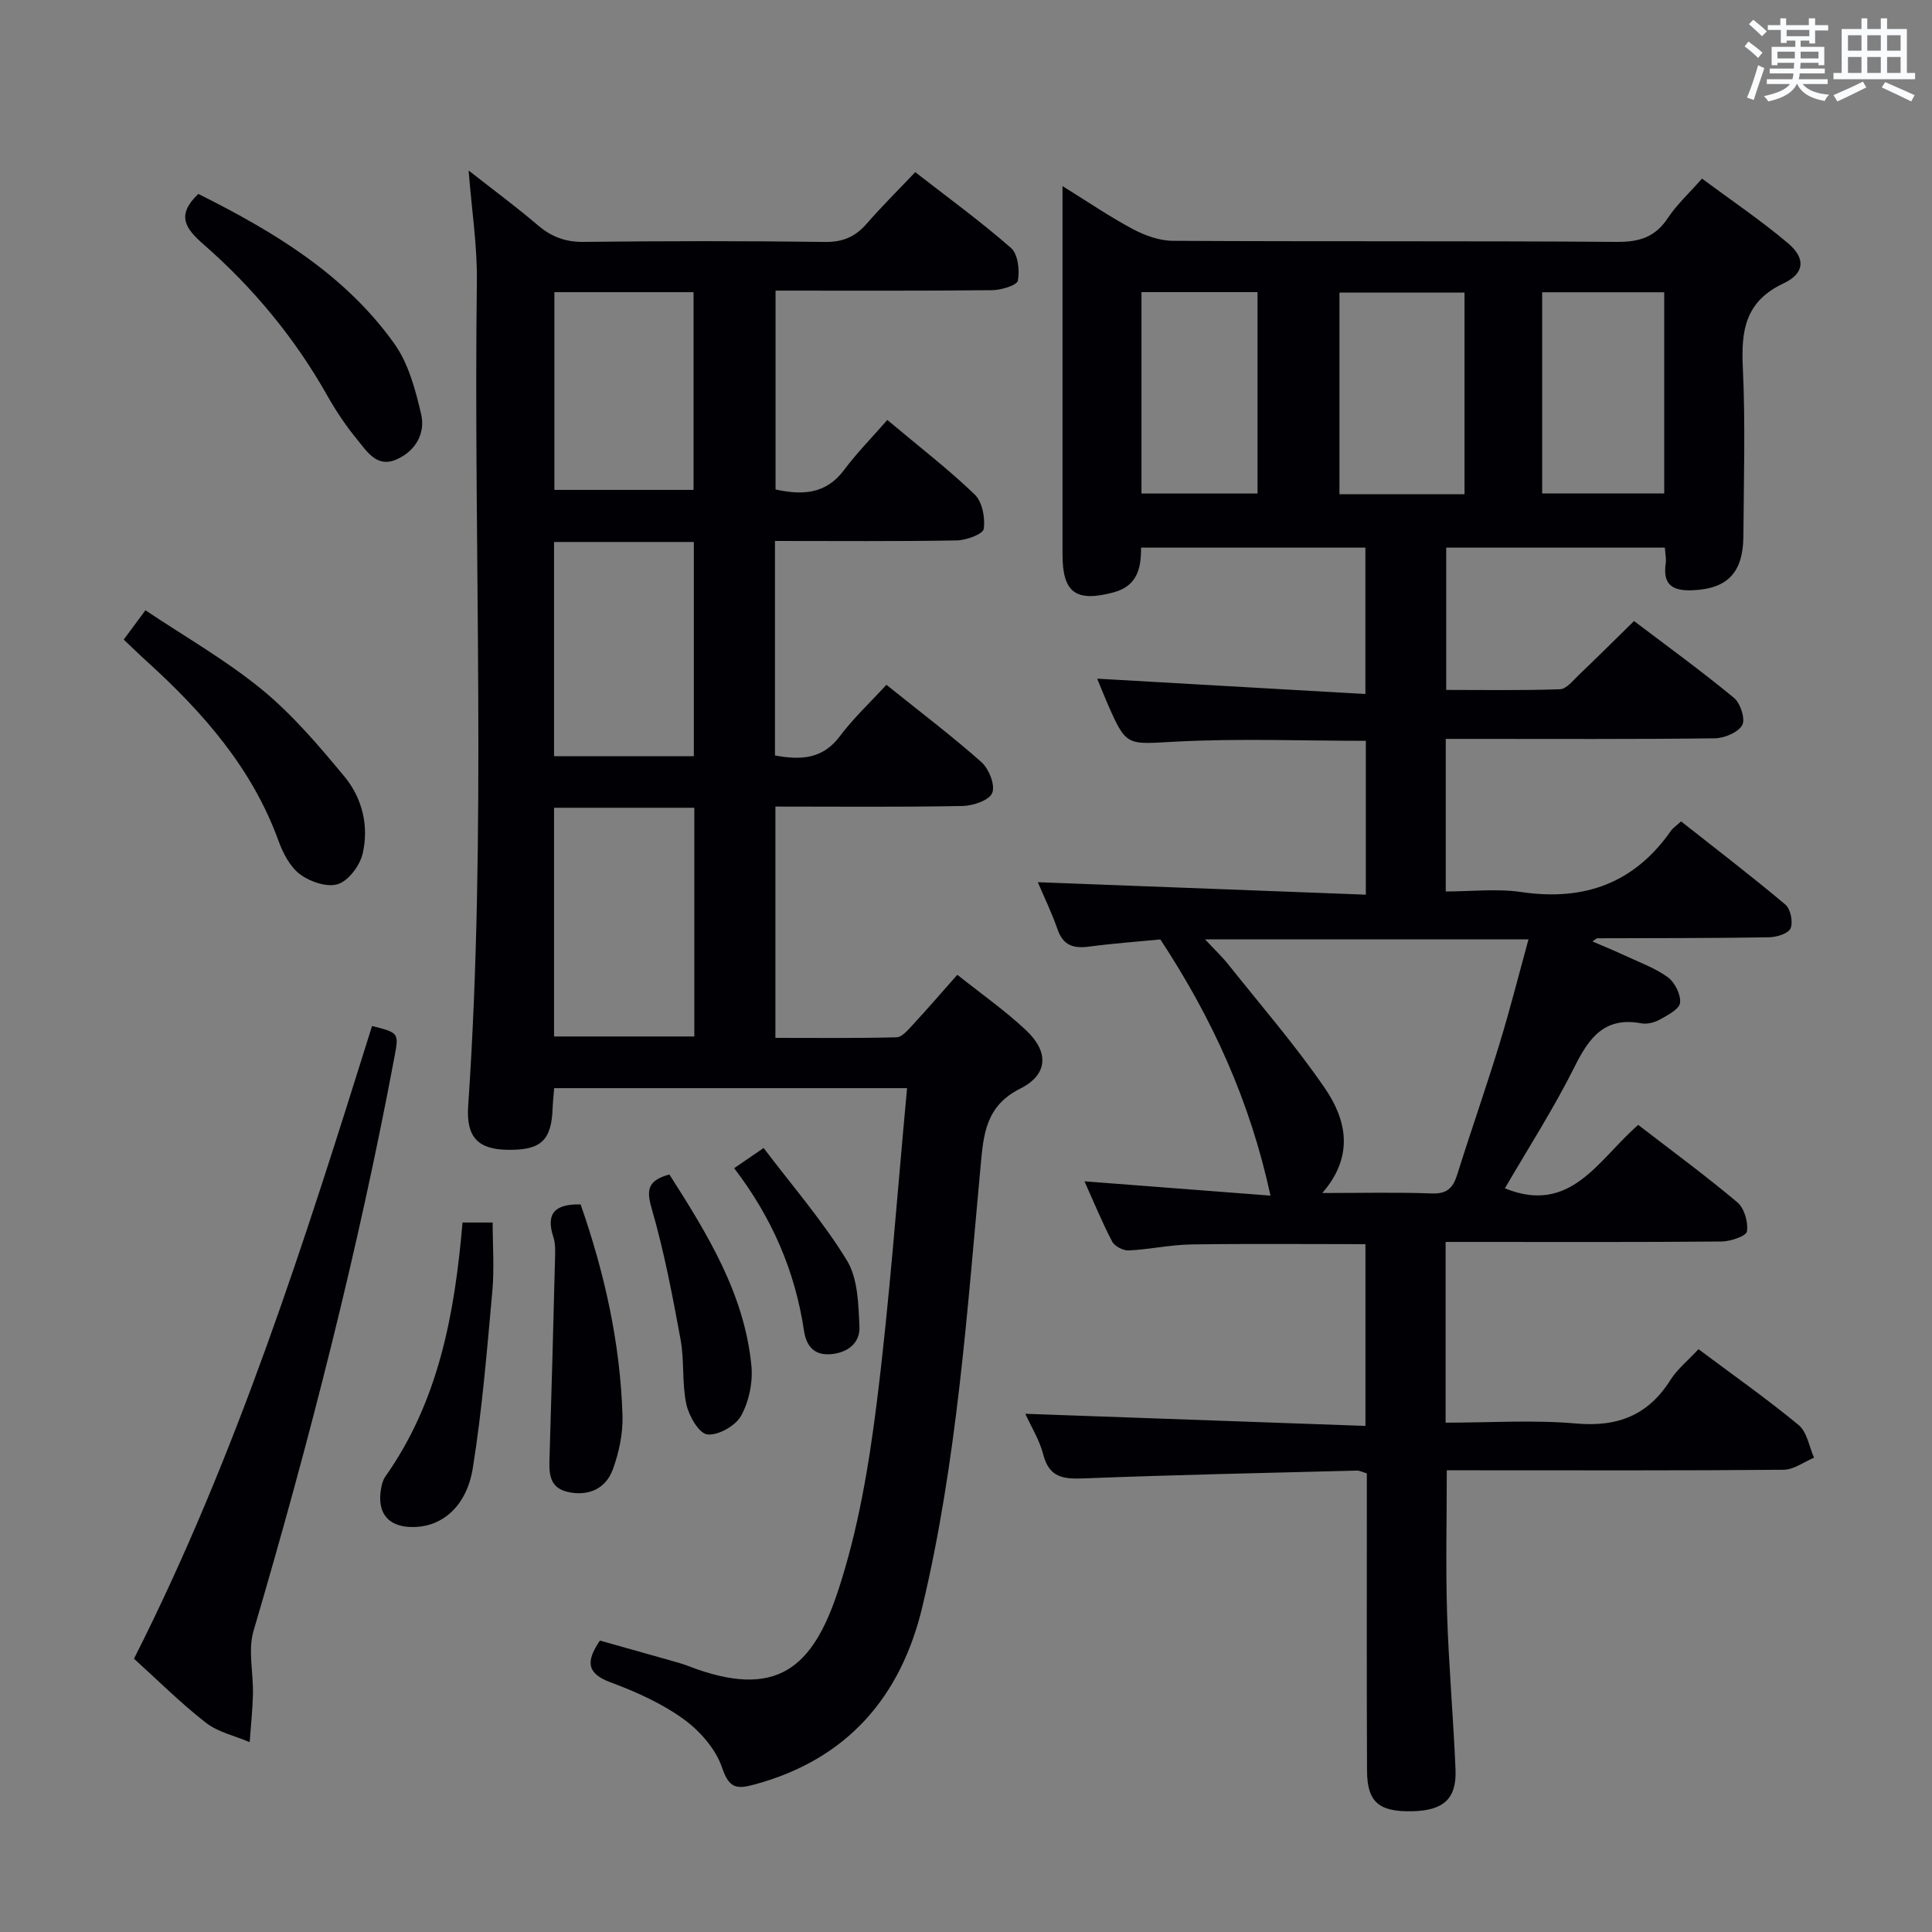 <svg enable-background="new 0 0 400 400" viewBox="0 0 400 400" xmlns="http://www.w3.org/2000/svg"><rect x="0" y="0" width="400" height="400" fill="#808080" stroke="none"/><g fill="#010105"><path d="m351.65 279.33c7.27 5.44 14.22 10.32 20.75 15.72 1.73 1.44 2.16 4.45 3.18 6.75-2.1.87-4.19 2.48-6.29 2.5-21.33.19-42.66.11-64 .11-1.95 0-3.91 0-5.75 0 0 10.33-.24 19.97.06 29.6.34 10.8 1.3 21.57 1.75 32.36.25 6.05-2.49 8.48-8.92 8.63-6.92.16-9.37-1.87-9.4-8.39-.09-18.67-.03-37.33-.04-56 0-1.82 0-3.64 0-5.56-.86-.25-1.48-.6-2.09-.58-18.79.48-37.58.88-56.36 1.61-4.23.17-7.29-.05-8.54-4.92-.77-3-2.49-5.75-3.72-8.45 23.47.84 46.88 1.67 70.42 2.51 0-13.36 0-25.45 0-37.63-12.22 0-24.17-.12-36.11.06-4.3.07-8.57 1.03-12.88 1.24-1.15.06-2.94-.86-3.45-1.84-2.07-3.95-3.76-8.09-5.73-12.47 12.89.99 25.35 1.95 38.51 2.96-4.26-19.66-12.05-36.69-22.8-53.04-4.53.44-9.64.81-14.71 1.48-3.21.43-5.4-.17-6.57-3.55-1.18-3.4-2.77-6.67-4.09-9.78 22.72.86 45.19 1.72 67.91 2.58 0-11.38 0-21.49 0-31.85-13.22 0-26.33-.52-39.39.17-10.19.53-10.16 1.2-14.28-8.32-.71-1.64-1.37-3.31-1.95-4.72 18.49 1.06 36.83 2.11 55.53 3.18 0-10.8 0-20.38 0-30.31-15.43 0-30.82 0-46.45 0 .04 4.38-.84 7.98-5.74 9.28-7.73 2.05-10.52.07-10.52-7.87 0-23.5 0-47 0-70.5 0-1.61 0-3.22 0-5.76 5.3 3.28 9.79 6.36 14.56 8.9 2.51 1.33 5.52 2.42 8.31 2.43 30.66.17 61.33 0 91.99.22 4.62.03 7.88-1.02 10.47-4.94 1.81-2.74 4.3-5.02 7.07-8.16 6.02 4.47 12.19 8.63 17.83 13.4 3.65 3.09 3.47 6.21-.95 8.29-7.89 3.71-8.79 9.66-8.43 17.32.55 11.64.2 23.33.12 34.99-.05 7.61-3.32 10.87-10.34 11.22-4.21.21-6.41-1-5.74-5.57.14-.95-.1-1.95-.18-3.25-15.06 0-29.97 0-45.27 0v29.46c7.75 0 15.67.14 23.58-.14 1.32-.05 2.66-1.79 3.84-2.92 3.72-3.55 7.37-7.18 11.47-11.2 6.85 5.19 13.95 10.34 20.71 15.92 1.33 1.1 2.38 4.42 1.68 5.64-.88 1.53-3.68 2.69-5.68 2.72-16.66.21-33.33.12-50 .12-1.8 0-3.6 0-5.69 0v31.59c5.19 0 10.54-.63 15.67.12 13.02 1.91 23.38-1.82 30.98-12.73.37-.53.97-.9 2.07-1.9 7.2 5.68 14.53 11.29 21.59 17.22 1.08.91 1.64 3.65 1.07 4.94-.48 1.09-2.94 1.82-4.53 1.84-11.83.19-23.66.16-35.49.2-.12 0-.24.15-.99.65 2.49 1.08 4.65 1.96 6.77 2.95 3 1.41 6.22 2.55 8.85 4.48 1.45 1.06 2.7 3.58 2.52 5.28-.14 1.3-2.54 2.55-4.15 3.45-1.11.62-2.65 1.03-3.86.8-7.51-1.4-10.76 2.83-13.78 8.89-4.35 8.73-9.66 16.98-14.48 25.27 13.7 5.58 19.37-6.02 27.61-13.13 6.99 5.39 13.94 10.49 20.52 16.03 1.44 1.21 2.27 4.1 1.99 6.02-.14.96-3.39 2.07-5.25 2.09-17.16.16-34.33.09-51.5.09-1.79 0-3.59 0-5.64 0v37.42c9.11 0 18.12-.61 27.01.17 8.71.77 15.04-1.76 19.64-9.18 1.43-2.17 3.58-3.9 5.7-6.21zm-77.88-32.33c8.17 0 15.43-.18 22.68.09 3.14.12 4.38-1.14 5.24-3.87 2.83-9.03 5.97-17.97 8.74-27.02 2.17-7.08 3.98-14.27 6.03-21.71-22.49 0-44.2 0-66.96 0 2.06 2.21 3.59 3.65 4.88 5.28 6.71 8.44 13.81 16.62 19.9 25.5 4.48 6.54 6.18 14.03-.51 21.73zm29.44-144.68c0-14.34 0-28.05 0-41.74-8.92 0-17.45 0-25.89 0v41.74zm16.08-.16h25.27c0-14.15 0-27.87 0-41.65-8.6 0-16.83 0-25.27 0zm-58.93-41.68c-8.28 0-16.03 0-24.03 0v41.7h24.03c0-14.02 0-27.62 0-41.7z"/><path d="m187.8 225.29c-24.7 0-48.75 0-73.06 0-.12 1.46-.27 2.76-.32 4.06-.23 6.76-2.39 8.8-9.26 8.71-6.13-.08-8.68-2.56-8.23-9.09 3.89-56.91 1.07-113.88 1.8-170.82.09-7.25-1.05-14.51-1.71-22.85 5.18 4.06 9.91 7.56 14.37 11.36 2.81 2.39 5.68 3.46 9.45 3.42 16.66-.19 33.32-.21 49.98.01 3.72.05 6.28-1.09 8.63-3.79 3.05-3.51 6.37-6.79 10.04-10.66 6.7 5.22 13.51 10.17 19.82 15.69 1.45 1.27 1.84 4.61 1.43 6.76-.19.99-3.45 1.97-5.34 1.99-14.81.16-29.62.09-44.83.09v41.17c5.51 1.19 10.39 1.05 14.19-4.04 2.68-3.59 5.86-6.81 8.95-10.35 6.76 5.67 12.71 10.25 18.08 15.42 1.58 1.52 2.22 4.84 1.88 7.14-.16 1.08-3.62 2.35-5.6 2.38-12.45.22-24.9.11-37.62.11v44.41c5.35.98 9.86.79 13.44-3.99 2.76-3.69 6.19-6.89 9.63-10.64 7.12 5.72 13.6 10.62 19.66 16 1.56 1.39 2.9 4.72 2.26 6.37-.58 1.51-3.94 2.68-6.1 2.72-12.81.25-25.62.12-38.8.12v47.89c8.27 0 16.68.1 25.08-.12 1.16-.03 2.41-1.57 3.39-2.62 3.03-3.27 5.94-6.65 9.19-10.32 4.95 3.94 9.86 7.38 14.19 11.44 4.82 4.51 4.65 9.21-1.17 12.13-7.13 3.58-7.59 9.42-8.19 15.95-2.82 30.59-4.92 61.31-12.06 91.3-4.44 18.68-15.57 31.62-34.72 36.81-3.65.99-5.27.91-6.74-3.45-1.3-3.87-4.61-7.64-8.01-10.1-4.52-3.26-9.84-5.64-15.11-7.6-4.91-1.83-5.14-4.28-2.18-8.64 4.83 1.36 9.89 2.78 14.93 4.21 1.12.32 2.25.63 3.33 1.05 18.35 7.1 25.79.33 31.03-15.52 4.13-12.49 6.37-25.77 8.01-38.88 2.7-21.54 4.23-43.24 6.29-65.23zm-73.09-58.05v47.35h29.04c0-15.93 0-31.52 0-47.35-9.68 0-19.12 0-29.04 0zm0-10.68h28.94c0-14.94 0-29.61 0-44.35-9.78 0-19.21 0-28.94 0zm.07-55.13h28.81c0-13.93 0-27.46 0-40.94-9.81 0-19.21 0-28.81 0z"/><path d="m27.74 343.42c21.29-42.07 35.37-86.52 49.29-131 5.6 1.41 5.57 1.46 4.63 6.45-7.53 40.13-17.64 79.63-29.17 118.79-1.18 4.02-.02 8.71-.12 13.08-.08 3.32-.44 6.63-.68 9.95-3.05-1.3-6.54-2.05-9.07-4.02-5.21-4.06-9.92-8.77-14.88-13.25z"/><path d="m25.61 132.42c1.33-1.79 2.5-3.37 4.5-6.07 8.13 5.45 16.64 10.29 24.11 16.41 6.35 5.21 11.8 11.64 17.08 18 3.71 4.48 5.12 10.27 3.78 15.99-.58 2.46-2.88 5.55-5.09 6.29s-5.76-.46-7.84-2c-2.1-1.56-3.57-4.41-4.51-7-5.45-15.03-15.61-26.53-27.16-37.04-1.6-1.44-3.13-2.94-4.87-4.58z"/><path d="m41.06 40.15c15.39 7.69 30.25 16.53 40.57 30.99 2.94 4.11 4.38 9.54 5.56 14.59.92 3.97-1.11 7.6-5.04 9.37-4.08 1.83-6.12-1.56-8.14-4.02-2.31-2.81-4.38-5.87-6.17-9.04-6.76-12.01-15.42-22.48-25.75-31.49-3.72-3.26-5.66-6-1.03-10.4z"/><path d="m95.76 253.11h6.24c0 4.75.36 9.55-.07 14.27-1.11 12.22-2.1 24.47-4.04 36.57-1.26 7.83-6.2 11.98-11.91 12.2-5.46.21-8.06-2.75-7.06-8.11.15-.8.39-1.67.85-2.32 11.05-15.64 14.37-33.67 15.99-52.61z"/><path d="m120.21 249.36c4.96 14.2 8.21 28.71 8.67 43.72.11 3.71-.72 7.64-2 11.15-1.49 4.06-5.15 5.62-9.37 4.65-4.1-.94-3.82-4.36-3.72-7.62.41-13.4.77-26.81 1.11-40.21.04-1.66.17-3.43-.34-4.96-1.57-4.81.26-6.85 5.65-6.73z"/><path d="m138.59 243.16c7.91 12.4 15.53 24.74 16.98 39.59.33 3.41-.49 7.41-2.14 10.38-1.15 2.08-4.75 4.11-7 3.85-1.72-.2-3.81-3.84-4.33-6.25-.93-4.34-.39-8.99-1.19-13.37-1.67-9.09-3.4-18.22-5.97-27.08-1.16-3.98-.83-5.88 3.65-7.12z"/><path d="m152 241.86c2.12-1.45 3.58-2.46 6.1-4.18 5.94 7.85 12.27 15.14 17.23 23.26 2.3 3.75 2.4 9.11 2.61 13.78.14 3.21-2.27 5.3-5.82 5.64-3.71.35-5.21-1.84-5.67-4.89-1.84-12.23-6.54-23.26-14.45-33.61z"/></g><path d="m361.2 9.6.8-1c.9.7 1.9 1.4 2.9 2.3l-.9 1.1c-1-1-2-1.8-2.8-2.4zm.5 10.6c.9-2.1 1.6-4.3 2.3-6.7.4.2.8.4 1.3.6-.7 2.1-1.5 4.3-2.2 6.6zm.4-15.2.9-.9c1 .8 2 1.6 2.8 2.4l-1 1c-.9-.9-1.8-1.7-2.7-2.5zm12.5-1.2h1.2v1.4h2.7v1.1h-2.7v2.7h-1.2v-.6h-1.8v1.3h4.9v3.8h-1.2v-.5h-3.7c0 .4-.1.9-.1 1.2h5.1v1h-5.2c0 .5-.1.9-.2 1.2h6v1h-5.2c1.1 1.3 2.9 2 5.5 2.2-.4.4-.7.8-.9 1.3-2.9-.5-4.8-1.6-5.7-3.5h-.1c-.8 1.7-2.7 2.9-5.9 3.6-.2-.4-.6-.8-.9-1.1 2.8-.6 4.6-1.4 5.4-2.5h-4.8v-1h5.3c.1-.3.2-.7.2-1.2h-4.9v-1h5c0-.4 0-.8.1-1.2h-3.5v.5h-1.2v-3.8h4.9v-1.3h-1.8v.5h-1.2v-2.7h-2.7v-1h2.6v-1.4h1.2v1.4h4.7v-1.4zm-6.6 8.3h3.6c0-.4 0-.9 0-1.4h-3.6zm1.9-4.6h4.7v-1.3h-4.7zm6.6 3.2h-3.7v1.4h3.7z" fill="#fafbfc"/><path d="m385.3 3.8h1.3v2.2h2.8v-2.2h1.3v2.2h4.1v9.1h1.7v1.3h-16.9v-1.3h1.7v-9.1h4.1v-2.2zm.4 13.1.7 1.2c-1.8.9-3.8 1.9-6 2.9-.2-.4-.5-.8-.8-1.3 2.3-1 4.3-1.9 6.1-2.8zm-3.1-6.4h2.8v-3.2h-2.8zm0 4.6h2.8v-3.3h-2.8zm4-4.6h2.8v-3.2h-2.8zm0 4.6h2.8v-3.3h-2.8zm3.7 1.9c2.1.9 4.1 1.8 6.1 2.7l-.7 1.3c-2.2-1.1-4.2-2-6.1-2.9zm3.2-9.7h-2.8v3.2h2.8zm-2.8 7.8h2.8v-3.3h-2.8z" fill="#fafbfc"/></svg>